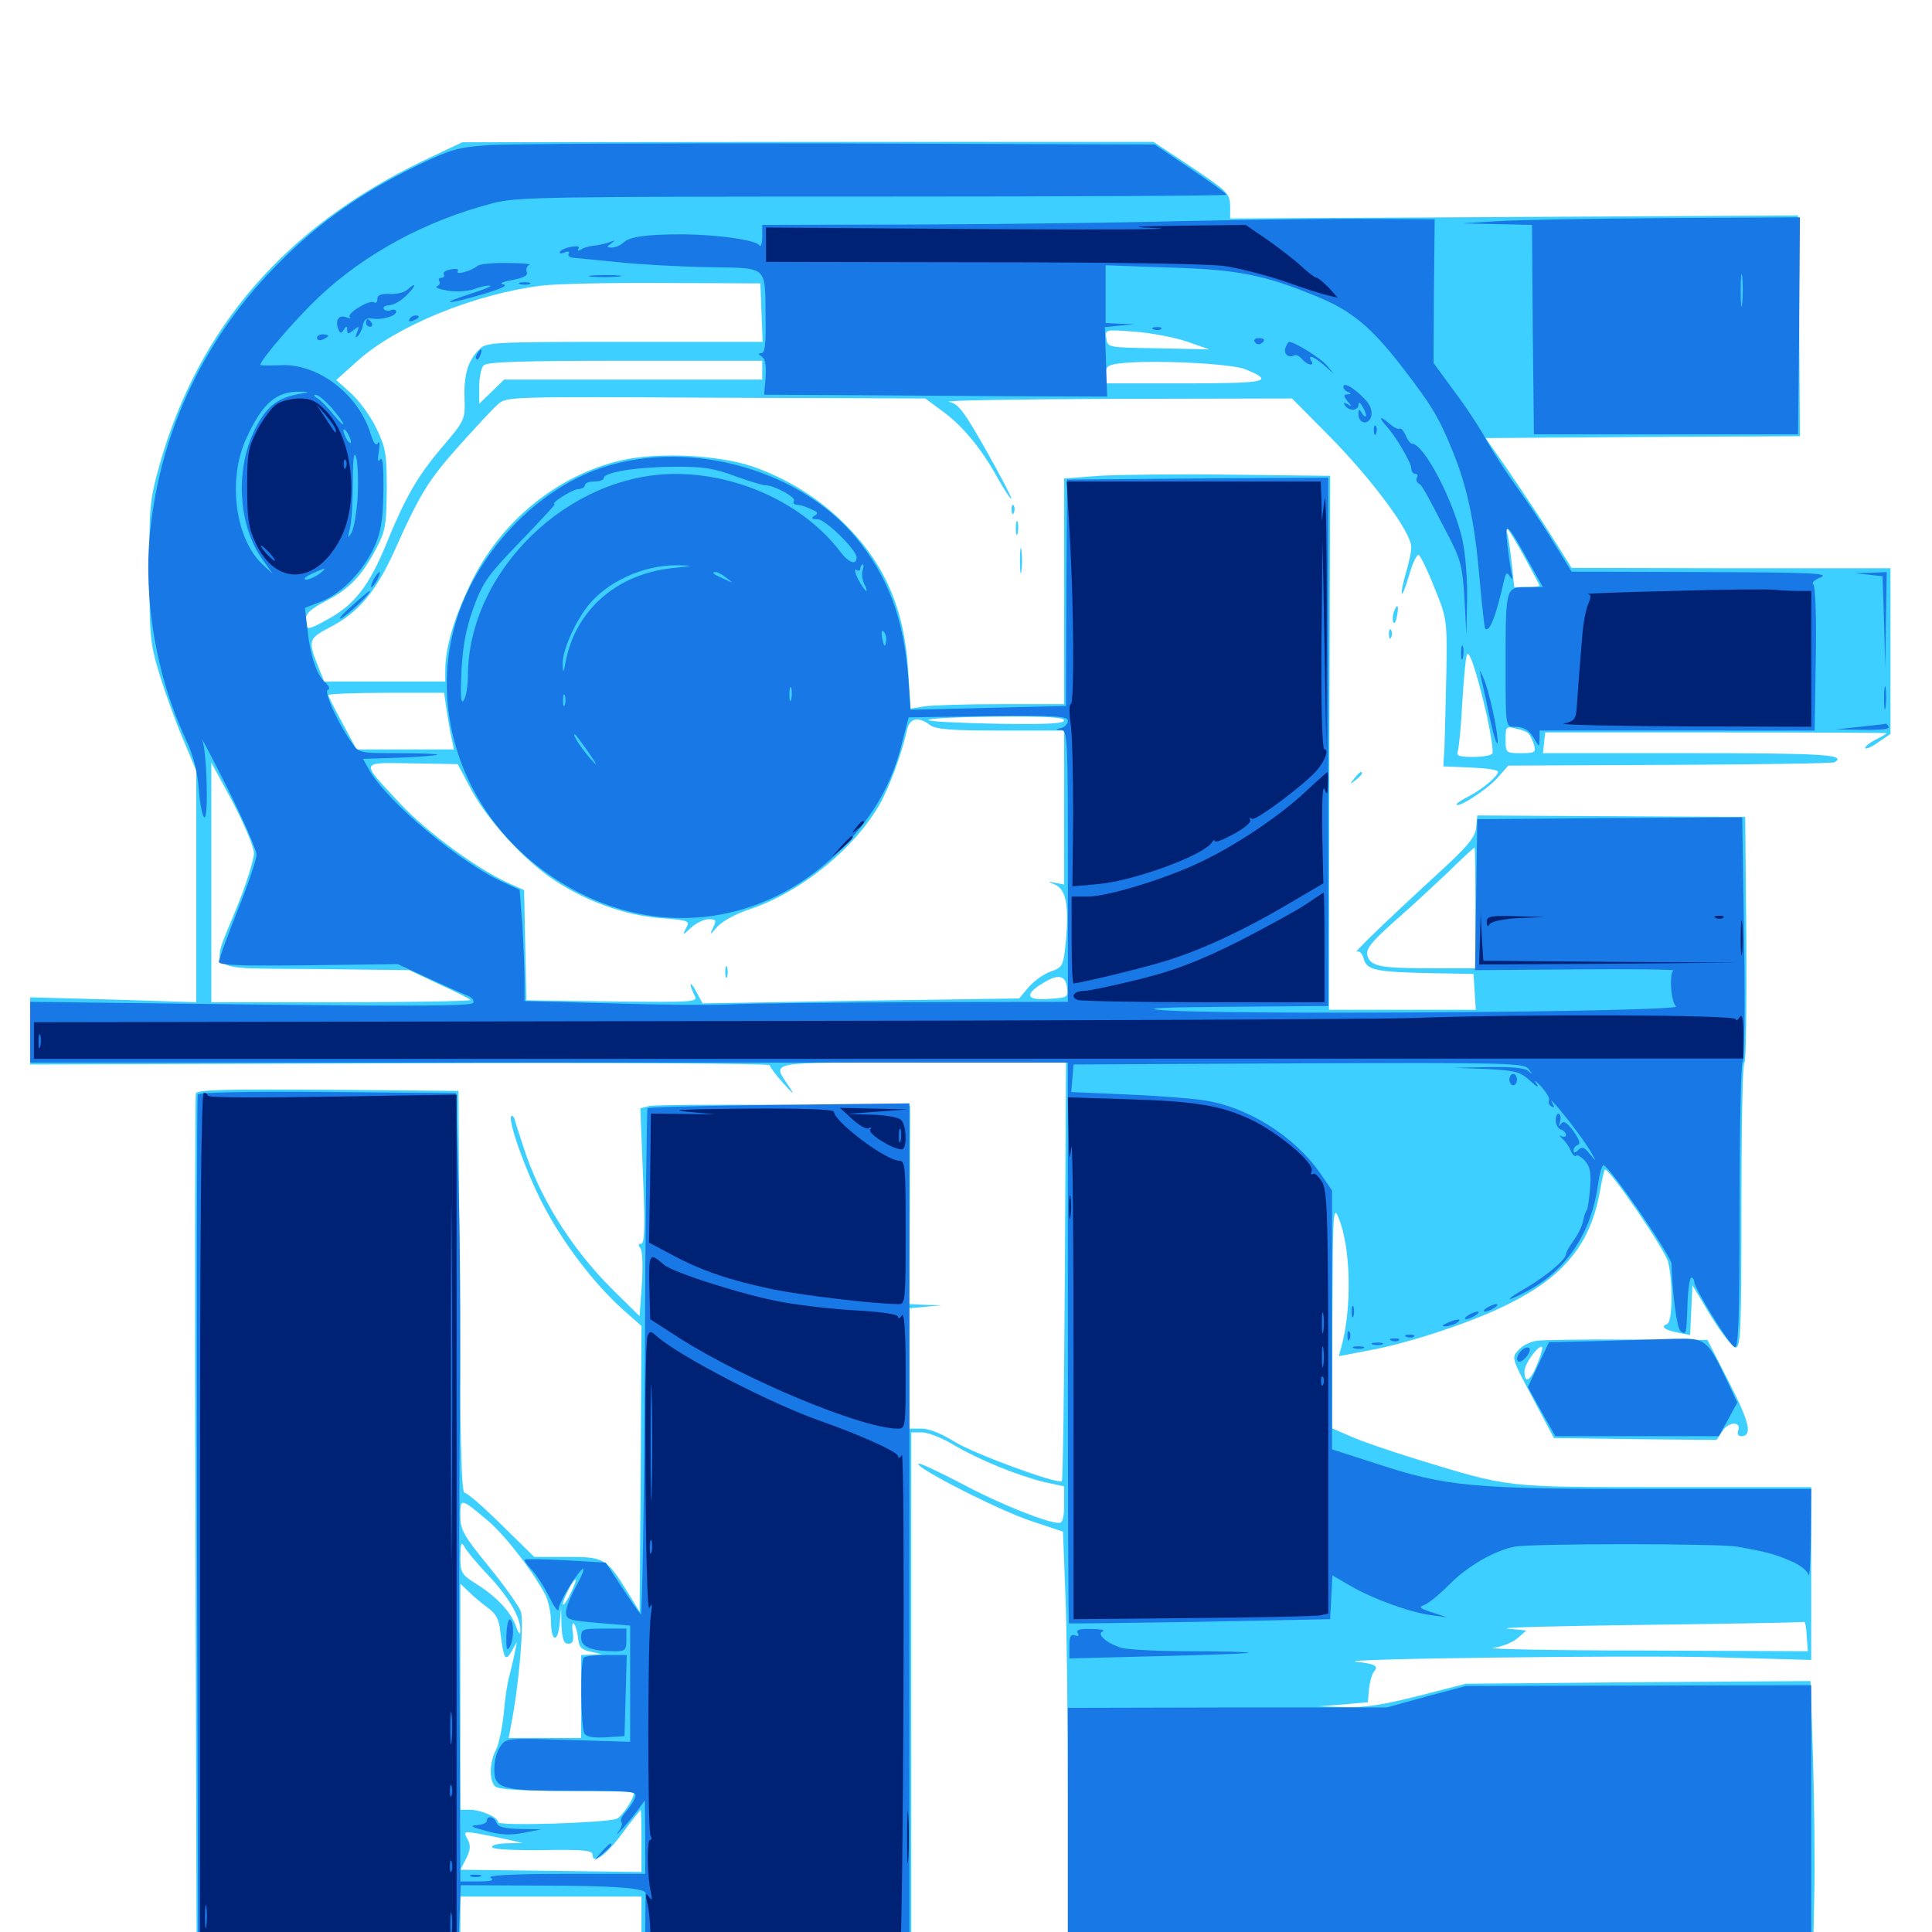<svg xmlns="http://www.w3.org/2000/svg" viewBox="0 -1000 1000 1000">
	<path fill="#3ccfff" d="M219.531 -916.992C148.047 -882.812 102.93 -830.859 82.617 -759.57C77.539 -741.211 77.148 -737.891 77.344 -703.906C77.344 -670.117 77.734 -666.602 82.812 -650.195C85.742 -640.625 91.211 -625.586 94.922 -616.992L101.562 -601.172V-541.211V-481.25L58.594 -482.617L15.625 -483.789V-466.406V-449.023L207.031 -449.609C312.305 -450 398.438 -449.609 398.438 -448.633C398.438 -447.852 401.562 -443.555 405.469 -439.258C410.742 -433.398 411.523 -433.008 408.594 -437.305C399.805 -450.977 394.141 -450 477.148 -450H551.758L551.172 -342.188C550.781 -282.812 550.195 -233.984 549.609 -233.398C547.852 -231.445 504.297 -247.461 494.141 -253.711C487.695 -257.812 480.859 -260.547 477.148 -260.547H470.703V-291.602V-322.852L479.102 -323.633L487.305 -324.414L478.906 -324.609L470.508 -325L470.898 -376.172L471.094 -427.539L406.055 -428.125C370.117 -428.32 338.672 -428.125 336.133 -427.539L331.445 -426.367L332.812 -391.211C333.984 -364.844 333.594 -356.25 331.836 -356.25C330.273 -356.25 330.273 -355.469 331.445 -353.906C332.617 -352.344 332.812 -344.531 332.227 -335.156L331.055 -318.75L316.602 -333.008C295.312 -354.297 278.906 -380.859 270.703 -407.031C268.75 -412.891 266.797 -418.945 266.406 -420.508C266.016 -422.07 265.039 -422.852 264.648 -422.266C262.695 -420.312 272.07 -393.75 280.859 -376.953C291.016 -357.227 306.836 -336.328 321.875 -322.656L332.031 -313.672L331.641 -239.648L331.055 -165.82L324.805 -175.977C313.867 -193.555 312.891 -194.141 293.555 -194.141H276.562L259.57 -210.742C250.391 -219.922 241.797 -227.344 240.43 -227.344C238.867 -227.344 238.086 -256.25 237.891 -331.445L237.305 -435.352L169.727 -435.938C116.406 -436.328 101.758 -435.938 101.367 -433.984C100.977 -432.617 100.781 -332.422 101.172 -211.133L101.758 8.984H169.922H238.281V-4.688V-18.359H285.156H332.031V0.195V18.75L401.953 18.359L471.68 17.773V-120.508V-258.594H477.344C480.273 -258.594 487.891 -255.664 493.945 -251.953C506.836 -244.336 526.953 -236.133 540.82 -232.812L550.781 -230.664V-221.094C550.781 -214.648 550 -211.719 548.242 -211.719C541.992 -211.719 516.602 -221.875 497.461 -232.227C485.742 -238.281 475.977 -242.969 475.391 -242.383C473.438 -240.43 518.359 -217.578 534.375 -212.5L550.195 -207.227L551.367 -176.758C552.148 -159.961 552.734 -110.938 552.734 -67.578V10.938L745.703 10.547L938.477 9.961L939.062 -18.359C939.453 -33.984 939.062 -65.43 938.477 -88.281L937.109 -129.883L847.852 -129.297L758.789 -128.516L734.375 -122.266C716.797 -117.773 706.25 -116.016 696.289 -116.406L682.617 -116.797L695.312 -117.773L708.008 -118.945L708.594 -125.781C708.984 -129.492 710.156 -133.789 711.328 -134.961C713.672 -137.695 711.523 -138.867 702.148 -139.844C687.305 -141.406 844.531 -143.359 888.281 -142.188L937.5 -140.82V-185.547V-230.273H861.914C777.93 -230.273 781.836 -229.883 733.203 -244.727C719.336 -249.023 703.906 -254.297 698.828 -256.641L689.453 -260.742L689.648 -318.75C689.844 -370.898 690.039 -376.172 692.578 -370.312C699.219 -355.078 700 -323.047 694.141 -302.344L692.969 -298.047L708.398 -300.977C729.688 -304.883 762.695 -315.82 781.055 -325.195C809.375 -339.258 823.047 -356.055 827.93 -382.422C829.102 -388.867 830.273 -394.336 830.664 -394.531C832.422 -396.289 862.109 -352.734 863.477 -346.68C866.016 -335.547 865.625 -315.625 862.891 -314.648C859.18 -313.477 861.719 -311.523 868.75 -310.156L874.805 -308.984L875.391 -321.875L875.977 -334.766L885.742 -318.555C891.211 -309.766 896.875 -302.539 898.438 -302.539C900.977 -302.539 901.367 -312.305 901.367 -376.367C901.367 -416.797 901.953 -450 902.93 -450C903.711 -450 904.102 -478.711 903.906 -513.672L903.32 -577.148L833.984 -577.539L764.648 -577.93L764.062 -571.68C763.477 -566.406 759.766 -561.914 742.578 -546.289C716.016 -521.875 699.609 -505.859 702.344 -507.422C703.711 -508.008 705.078 -506.445 705.859 -503.711C707.422 -497.852 712.109 -496.875 741.211 -496.289L762.695 -495.898L763.281 -486.719L763.867 -477.344H725.977H687.891L688.086 -615.625L688.477 -753.711L637.695 -754.297C609.766 -754.688 578.711 -754.297 568.945 -753.711L550.781 -752.344V-693.945V-635.547H518.164C500 -635.547 482.227 -634.961 478.32 -634.375L471.289 -633.203L470.117 -652.344C468.164 -684.961 458.008 -708.398 436.523 -729.492C423.242 -742.578 406.836 -752.539 389.453 -758.594C371.289 -764.648 340.234 -766.016 321.484 -761.719C288.086 -753.906 258.789 -729.883 243.359 -697.461C234.961 -679.883 230.469 -664.648 230.469 -653.125V-647.266H199.023H167.773L165.234 -653.711C159.18 -668.555 159.375 -669.336 170.898 -675.391C185.352 -682.812 194.336 -693.555 203.516 -713.477C217.383 -744.531 221.68 -751.367 237.5 -769.141C246.289 -778.906 255.273 -788.672 257.812 -790.82C262.109 -794.727 264.453 -794.727 370.508 -794.141L478.906 -793.75L487.109 -787.695C497.852 -780.078 507.812 -768.164 516.406 -752.539C520.312 -745.703 523.438 -741.016 523.438 -741.992C523.438 -743.164 517.383 -754.492 510.156 -767.383C498.828 -787.305 496.094 -791.016 491.211 -791.992C487.891 -792.773 526.562 -793.359 576.953 -793.555L668.75 -793.75L689.453 -772.852C710.938 -750.781 730.469 -724.414 730.469 -716.797C730.469 -714.258 729.102 -708.008 727.539 -702.93C725.977 -697.656 725.195 -692.969 725.586 -692.578C725.977 -692.188 727.734 -696.68 729.492 -702.734C731.25 -708.789 733.398 -713.281 734.375 -712.695C735.352 -712.109 739.062 -704.492 742.578 -695.508C749.023 -679.688 749.023 -679.102 748.633 -651.172C748.242 -635.547 747.852 -618.555 747.656 -613.086L747.07 -603.32L761.328 -602.734C768.945 -602.344 775.391 -601.562 775.391 -600.586C775.391 -598.242 767.188 -591.406 760.352 -587.891C756.836 -586.133 753.906 -584.18 753.906 -583.789C753.906 -581.055 769.531 -591.211 774.805 -597.07L780.664 -603.711L864.258 -604.102C910.352 -604.297 948.828 -604.883 949.609 -605.469C955.859 -609.375 944.336 -610.156 874.805 -610.156H798.633L799.219 -615.625L799.805 -620.898H888.086C936.719 -620.898 976.562 -620.703 976.562 -620.508C976.562 -620.312 973.828 -618.555 970.508 -616.992C967.188 -615.234 965.039 -613.281 965.43 -612.695C966.016 -612.109 969.336 -613.672 972.461 -616.016L978.516 -620.117V-663.086V-705.859H896.094L813.477 -706.055L802.148 -724.023C795.898 -733.984 785.742 -749.023 779.883 -757.617L768.945 -773.242L850.391 -773.828L931.641 -774.219L931.25 -831.445L930.664 -888.477L783.789 -887.695L636.719 -886.914V-893.555C636.523 -899.805 635.352 -900.977 616.797 -913.477L597.07 -926.562H418.164L239.258 -926.367ZM394.141 -838.281L394.727 -823.047H323.242C254.102 -823.047 251.758 -822.852 248.047 -819.141C242.188 -813.281 240.039 -806.25 240.43 -793.75C240.82 -782.812 240.625 -782.422 228.516 -768.164C215.82 -753.125 209.766 -742.578 199.414 -717.188C191.016 -697.07 183.789 -687.695 171.484 -680.469C158.984 -673.438 158.203 -673.438 158.203 -679.102C158.203 -682.422 160.742 -684.766 168.945 -689.062C181.055 -695.312 187.305 -701.953 194.922 -716.406C199.609 -725.391 200 -728.516 200.195 -746.875C200.195 -765.43 199.609 -768.359 194.727 -778.516C191.797 -784.57 185.938 -792.578 181.641 -796.484L174.023 -803.32L185.156 -813.281C205.078 -831.25 245.703 -847.852 280.273 -852.148C287.891 -853.125 316.406 -853.711 343.75 -853.516L393.555 -853.32ZM614.258 -823.242L625.977 -819.141L599.609 -819.727C573.438 -820.117 573.242 -820.117 572.656 -824.805C571.875 -829.492 571.875 -829.492 587.305 -828.32C595.703 -827.734 607.812 -825.391 614.258 -823.242ZM394.531 -808.398V-803.516H327.734H260.938L254.492 -797.266L248.047 -791.016V-799.805C248.047 -804.688 249.023 -809.57 250.391 -810.938C252.148 -812.695 271.094 -813.281 323.633 -813.281H394.531ZM644.727 -808.789C659.961 -802.539 656.055 -801.562 613.477 -801.562H572.266V-806.25C572.266 -810.352 573.438 -811.133 579.688 -811.914C595.312 -813.867 637.695 -811.914 644.727 -808.789ZM788.867 -712.109C793.164 -704.102 796.875 -697.266 796.875 -696.875C796.875 -696.484 793.945 -696.094 790.234 -696.094H783.789L782.422 -708.789C781.641 -715.82 780.664 -723.047 779.883 -724.805C777.734 -730.664 780.469 -726.953 788.867 -712.109ZM769.727 -629.102C771.68 -619.531 773.047 -611.133 772.461 -609.961C771.68 -608.984 767.188 -608.203 762.305 -608.203C755.469 -608.203 753.711 -608.789 754.492 -610.938C755.078 -612.5 756.25 -623.828 756.836 -635.938C757.617 -648.047 758.594 -659.375 759.18 -660.938C760.352 -664.453 764.258 -652.539 769.727 -629.102ZM231.055 -633.203C231.836 -628.516 232.812 -621.875 233.594 -618.555L234.961 -612.109H209.766H184.57L177.344 -625.586C173.242 -633.008 169.922 -639.648 169.922 -640.234C169.922 -640.82 183.398 -641.406 200 -641.406H229.883ZM550.781 -627.148C550.781 -625.391 541.406 -625 515.625 -625.391C496.289 -625.781 480.469 -626.562 480.469 -627.344C480.469 -628.125 496.289 -628.906 515.625 -629.102C541.211 -629.297 550.781 -628.711 550.781 -627.148ZM481.25 -624.805C484.375 -622.461 492.188 -621.875 517.969 -621.875H550.781V-582.031V-542.188L546.484 -542.969C541.992 -543.945 541.992 -543.945 546.289 -541.992C551.758 -539.453 553.32 -531.25 551.758 -513.672C550.391 -499.805 550.195 -499.414 543.75 -497.07C540.234 -495.898 535.156 -492.188 532.422 -489.062L527.539 -483.203L445.703 -482.031L363.672 -480.664L360.547 -486.328C358.984 -489.453 357.617 -491.211 357.422 -490.43C357.422 -489.453 358.398 -487.109 359.375 -484.961C361.523 -481.25 360.547 -481.25 316.992 -481.641L272.461 -482.227L271.875 -510.742L271.289 -539.258L263.086 -542.969C247.07 -550.195 220.898 -569.336 207.227 -583.984C186.133 -606.641 185.742 -605.273 213.477 -604.883L236.914 -604.492L243.945 -591.211C252.344 -575.586 271.289 -554.688 286.719 -544.531C303.125 -533.594 323.633 -526.172 341.797 -524.805C356.641 -523.633 357.227 -523.438 355.078 -519.531C353.125 -515.625 353.125 -515.625 357.812 -519.922C360.352 -522.266 364.453 -524.219 366.797 -524.219C370.703 -524.219 370.898 -523.633 369.141 -519.922C367.188 -515.82 367.383 -515.82 371.289 -520.312C373.633 -523.047 381.055 -527.148 387.891 -529.297C414.648 -538.281 441.797 -560.352 455.273 -583.594C460.547 -592.969 466.797 -609.961 469.531 -622.461C470.898 -628.32 475.391 -629.297 481.25 -624.805ZM791.211 -620.312C791.992 -619.531 793.164 -616.992 793.945 -614.648C795.117 -610.547 794.531 -610.156 787.305 -610.156C779.492 -610.156 779.297 -610.352 779.297 -617.188C779.297 -623.828 779.492 -624.219 784.766 -622.852C787.695 -622.266 790.625 -621.094 791.211 -620.312ZM131.445 -558.398C131.445 -555.273 127.539 -542.383 122.461 -530.078C108.594 -495.703 104.297 -499.023 162.695 -498.438L211.914 -497.852L227.148 -490.625C235.547 -486.914 242.969 -483.008 243.555 -482.422C244.336 -481.836 214.258 -481.25 177.148 -481.25H109.375V-543.359V-605.273L120.508 -584.766C126.367 -573.438 131.445 -561.719 131.445 -558.398ZM763.672 -530.078V-498.828H740.82C714.062 -498.828 709.57 -499.805 707.812 -505.273C706.836 -508.594 709.18 -511.914 721.875 -523.242C730.469 -530.664 742.969 -542.383 750 -549.023C757.031 -555.859 762.891 -561.328 763.281 -561.328C763.477 -561.328 763.672 -547.266 763.672 -530.078ZM552.344 -488.672C552.93 -483.789 552.539 -483.594 543.164 -483.008C531.25 -482.031 529.883 -485.156 539.648 -491.016C547.656 -496.094 551.562 -495.312 552.344 -488.672ZM252.539 -212.891C261.523 -205.273 275.977 -186.523 282.227 -174.609C283.789 -171.484 285.156 -165.43 285.156 -161.133C285.156 -150.391 288.672 -149.023 289.648 -159.375L290.43 -167.773L290.625 -158.594C291.016 -151.367 291.797 -149.219 294.141 -149.219C296.484 -149.219 297.07 -150.586 296.484 -155.078C295.898 -158.398 296.289 -160.352 297.07 -159.57C297.852 -158.789 298.828 -155.469 299.219 -152.148C299.609 -147.461 300.977 -146.094 305.664 -145.117L311.523 -143.75L306.25 -143.555L300.781 -143.359V-121.875V-100.391H282.031H263.281L264.453 -106.641C268.555 -127.148 271.484 -160.938 269.531 -166.016C268.359 -168.945 260.938 -179.492 252.93 -189.258C239.844 -205.273 238.281 -208.203 238.281 -215.43C238.281 -224.805 238.281 -224.805 252.539 -212.891ZM253.32 -183.984C263.672 -172.852 269.727 -162.305 269.336 -155.664C269.336 -153.516 268.359 -154.492 267.188 -158.008C264.648 -165.43 257.227 -173.438 246.68 -180.078C238.867 -184.961 238.281 -185.938 238.281 -194.141C238.477 -201.562 238.672 -202.344 240.625 -199.023C241.797 -196.875 247.461 -190.039 253.32 -183.984ZM295.508 -175.586C293.75 -171.875 291.992 -169.141 291.406 -169.531C290.625 -170.508 296.484 -182.422 297.852 -182.422C298.438 -182.422 297.266 -179.297 295.508 -175.586ZM252.539 -167.773C256.836 -164.648 258.398 -161.719 258.984 -155.078C260.742 -141.211 261.523 -139.648 264.844 -145.312L267.578 -150.195L266.406 -144.336C265.82 -141.211 264.453 -135.938 263.672 -132.617C262.695 -129.492 261.328 -120.703 260.742 -113.086C259.961 -105.664 258.203 -97.07 256.641 -94.141C253.32 -87.695 253.125 -78.516 256.25 -75.391C257.812 -73.828 268.945 -73.047 293.359 -73.047C312.5 -73.047 328.125 -72.656 328.125 -72.07C328.125 -68.945 322.07 -59.766 319.141 -58.594C313.281 -56.445 257.812 -54.688 257.812 -56.836C257.812 -59.375 249.023 -63.281 243.164 -63.281H238.281V-121.875V-180.273L242.773 -175.977C245.117 -173.633 249.609 -169.922 252.539 -167.773ZM935.156 -153.125L935.742 -145.312L850.195 -145.703C803.125 -145.703 768.359 -146.484 772.852 -147.07C777.539 -147.656 783.203 -150 785.547 -152.148L790.039 -156.055L780.273 -157.031C775 -157.617 807.031 -158.398 851.562 -158.984C896.094 -159.57 933.008 -160.156 933.789 -160.547C934.375 -160.742 934.961 -157.422 935.156 -153.125ZM332.031 -47.266V-31.055L285.156 -31.641L238.281 -32.227L241.211 -37.891C243.555 -42.578 243.75 -44.727 241.992 -48.047C239.844 -51.953 240.039 -52.148 247.266 -50.977C251.562 -50.195 258.398 -48.828 262.695 -47.852L270.508 -46.094L262.109 -45.898C257.227 -45.703 254.102 -44.922 254.883 -43.75C255.469 -42.773 266.797 -42.188 281.25 -42.383C301.172 -42.773 306.641 -42.188 306.641 -40.234C306.641 -34.57 313.477 -39.453 322.07 -50.977C326.953 -57.617 331.25 -63.086 331.641 -63.086C331.836 -63.281 332.031 -56.055 332.031 -47.266ZM375.391 -496.875C375.391 -494.141 375.781 -493.164 376.367 -494.531C376.758 -495.703 376.758 -498.047 376.367 -499.414C375.781 -500.586 375.391 -499.609 375.391 -496.875ZM523.633 -735.938C523.633 -733.789 524.219 -733.203 524.805 -734.766C525.391 -736.133 525.195 -737.891 524.609 -738.477C524.023 -739.258 523.438 -738.086 523.633 -735.938ZM525.781 -726.367C525.781 -723.242 526.172 -722.07 526.758 -724.023C527.148 -725.781 527.148 -728.516 526.758 -729.883C526.172 -731.055 525.781 -729.688 525.781 -726.367ZM527.93 -709.766C527.93 -703.906 528.32 -701.367 528.711 -704.492C529.102 -707.422 529.102 -712.109 528.711 -715.234C528.32 -718.164 527.93 -715.625 527.93 -709.766ZM721.484 -683.398C720.898 -681.836 720.703 -679.492 721.094 -678.125C721.68 -676.758 722.461 -677.93 723.047 -681.055C724.219 -686.719 723.242 -688.086 721.484 -683.398ZM718.945 -671.484C718.945 -669.336 719.531 -668.75 720.117 -670.312C720.703 -671.68 720.508 -673.438 719.922 -674.023C719.336 -674.805 718.75 -673.633 718.945 -671.484ZM700.977 -597.07C698.438 -593.945 698.633 -593.75 701.758 -596.289C704.883 -598.828 705.859 -600.391 704.297 -600.391C703.906 -600.391 702.344 -598.828 700.977 -597.07ZM795.703 -306.055C792.188 -305.664 787.891 -303.516 785.938 -301.172C782.227 -297.266 782.422 -296.875 793.359 -276.367L804.297 -255.664L846.484 -255.078L888.477 -254.688L891.602 -259.375C894.922 -264.453 901.562 -264.258 899.609 -259.375C899.023 -257.812 899.805 -256.641 901.172 -256.641C907.227 -256.641 905.664 -263.672 894.922 -284.57L883.789 -306.445L842.773 -306.641C820.312 -306.836 799.023 -306.445 795.703 -306.055ZM795.703 -293.945C792.188 -285.156 789.062 -283.398 789.062 -290.234C789.062 -294.141 796.68 -304.492 798.242 -302.734C798.633 -302.344 797.461 -298.438 795.703 -293.945Z"/>
	<path fill="#1878e5" d="M251.953 -924.805C237.305 -923.828 232.812 -922.461 215.82 -914.258C187.305 -900.391 165.43 -885.156 144.531 -864.062C106.445 -826.172 83.203 -777.734 77.734 -725C74.023 -690.43 80.859 -650.195 95.898 -617.969C100.195 -608.984 102.148 -600.977 102.93 -591.211C103.516 -583.398 104.883 -576.953 105.859 -576.953C108.008 -576.953 107.031 -611.328 104.688 -616.992C103.906 -619.141 109.766 -607.812 117.969 -591.602C125.977 -575.586 132.617 -560.352 132.812 -557.812C132.812 -555.273 128.516 -542.383 123.047 -528.906C117.773 -515.43 113.281 -503.516 113.281 -502.148C113.281 -500.391 124.609 -500 159.57 -500.391L205.859 -500.977L220.703 -494.141C228.711 -490.43 237.891 -486.328 240.82 -485.156C244.141 -483.984 245.703 -482.422 244.922 -480.859C243.945 -479.297 215.039 -479.102 129.492 -480.078L15.625 -481.445V-465.82V-450H284.18H552.734V-305.078C552.734 -225.391 552.93 -160.156 553.32 -159.766C553.516 -159.57 583.984 -159.961 621.094 -160.547L688.477 -161.914L689.062 -173.242L689.648 -184.57L698.438 -179.492C709.961 -172.656 729.297 -165.625 740.234 -164.062L749.023 -162.891L741.211 -165.43C734.766 -167.578 733.984 -168.164 737.305 -169.336C739.453 -170.117 745.117 -174.805 750 -179.688C759.18 -189.062 773.047 -197.266 783.789 -199.414C792.383 -201.172 889.648 -201.172 899.414 -199.414C914.648 -196.68 918.945 -195.508 926.953 -191.992C931.445 -190.234 935.547 -186.914 936.133 -184.961C936.719 -183.008 937.109 -192.188 937.305 -205.469L937.5 -229.297H855.078C761.328 -229.297 749.023 -230.469 712.5 -242.383L689.453 -249.805V-316.797V-383.789L683.594 -392.383C669.922 -412.109 645.312 -427.539 621.875 -430.664C614.453 -431.641 596.289 -433.008 581.445 -433.594L554.492 -434.766L555.078 -441.992L555.664 -449.023L672.07 -449.609C781.25 -450 788.672 -449.805 791.211 -446.68C793.359 -443.75 793.359 -443.555 791.016 -445.703C789.258 -447.266 782.422 -447.852 770.703 -447.656L752.93 -447.266L769.531 -446.68C784.375 -445.898 786.719 -445.312 791.992 -440.625C795.703 -437.109 796.875 -436.719 795.117 -439.258C793.75 -441.406 794.727 -440.625 797.656 -437.695C800.391 -434.57 802.344 -431.445 801.758 -430.469C801.172 -429.492 801.758 -428.125 802.93 -427.344C804.492 -426.367 804.688 -426.758 803.711 -428.711C801.367 -432.617 804.688 -429.102 812.891 -418.75C816.602 -413.867 821.289 -407.422 823.242 -404.102C826.562 -398.242 826.562 -398.242 822.852 -402.734C820.117 -406.25 818.75 -406.641 816.797 -404.688C815.234 -403.125 814.453 -403.125 814.453 -404.492C814.453 -405.664 815.43 -407.031 816.797 -407.422C818.164 -408.008 817.383 -410.352 814.453 -414.453C810.938 -419.141 809.375 -420.117 808.008 -418.359C806.836 -416.602 806.641 -416.797 807.422 -419.141C808.008 -421.094 807.812 -422.852 807.031 -423.438C806.25 -424.023 805.273 -422.656 805.273 -420.508C805.078 -418.359 806.25 -416.016 807.812 -415.43C809.375 -414.844 810.547 -413.672 810.547 -412.5C810.547 -411.523 809.375 -411.328 808.203 -411.914C806.836 -412.695 807.031 -412.109 808.789 -410.547C810.352 -409.18 812.305 -406.25 813.086 -404.297C813.867 -402.344 815.039 -401.172 815.82 -401.758C816.406 -402.539 818.555 -401.172 820.508 -399.023C823.047 -396.094 823.633 -392.773 823.047 -385.352C822.656 -379.883 821.875 -374.609 821.289 -373.633C820.508 -372.656 819.727 -369.922 819.336 -367.578C818.75 -365.039 816.602 -360.742 814.453 -357.812C812.305 -354.883 810.547 -351.758 810.547 -350.781C810.547 -348.047 800.391 -339.648 790.625 -333.789C778.125 -326.758 778.516 -325.195 791.016 -332.031C811.133 -342.969 823.828 -362.305 827.148 -387.109C827.93 -392.773 829.297 -397.266 830.078 -396.875C833.594 -395.703 865.234 -349.609 865.234 -345.703C865.43 -331.836 867.969 -312.109 869.922 -310.938C872.852 -308.984 872.852 -308.984 873.438 -324.609C873.633 -332.422 874.609 -338.672 875.391 -338.672C876.172 -338.672 876.953 -337.695 876.953 -336.523C876.953 -333.203 895.117 -303.711 897.852 -302.734C899.805 -301.953 900.391 -316.602 900.391 -375.586C900.391 -416.406 901.172 -450 901.953 -450.391C902.93 -450.586 903.32 -479.297 902.734 -514.062L901.758 -576.953L833.203 -576.562L764.648 -575.977L764.062 -536.914L763.477 -497.852L815.82 -498.242C844.531 -498.438 867.188 -498.242 866.211 -497.656C863.867 -496.68 864.844 -480.859 867.578 -479.102C872.07 -476.172 624.219 -474.414 599.609 -477.344C591.211 -478.125 604.297 -478.711 637.305 -478.906L687.5 -479.297V-616.016V-752.734L619.922 -752.344L552.344 -751.758L551.953 -693.164L551.758 -634.57L511.523 -633.594L471.289 -632.617L470.117 -649.219C467.773 -679.883 459.57 -701.758 442.969 -721.875C412.5 -758.398 353.32 -773.633 308.008 -756.641C275.391 -744.336 245.898 -712.305 235.742 -677.344C222.266 -631.445 239.844 -580.664 279.688 -550.586C330.469 -512.109 394.727 -517.188 437.695 -562.891C452.539 -578.516 461.719 -594.922 466.602 -614.453L470.312 -628.711L511.523 -629.297C546.484 -629.688 552.734 -629.297 552.734 -626.953C552.734 -625.391 551.172 -623.633 549.414 -623.242C546.094 -622.461 546.094 -622.266 549.414 -622.07C552.539 -621.875 552.734 -617.188 552.734 -551.562V-481.445L473.242 -481.25C429.297 -481.055 386.133 -480.664 376.953 -480.078C367.773 -479.688 340.43 -479.883 316.016 -480.664L271.484 -481.836V-492.969C271.484 -499.023 270.898 -512.109 270.312 -521.875L268.945 -539.453L260.938 -543.164C238.477 -553.125 200.781 -584.57 191.016 -601.562L187.891 -607.227L206.641 -607.812C217.188 -608.203 225.977 -608.984 226.367 -609.375C226.758 -609.766 217.969 -610.156 206.445 -610.156C186.133 -610.156 185.742 -610.156 182.031 -615.625C174.805 -625.781 167.383 -642.188 169.727 -642.969C171.094 -643.359 170.312 -644.922 168.164 -646.875C163.867 -650.586 160.352 -661.133 158.984 -675.586L157.812 -685.352L166.797 -688.867C177.148 -693.164 188.281 -704.688 193.945 -717.383C197.07 -724.414 198.242 -730.664 198.438 -745.703C198.633 -758.203 198.047 -763.867 196.875 -762.305C195.508 -760.352 195.312 -761.719 196.094 -766.406C196.68 -770.312 196.484 -772.07 195.703 -770.703C194.531 -768.945 193.359 -770.508 191.797 -775.586C185.352 -796.289 164.062 -812.305 144.531 -810.938C139.258 -810.742 134.766 -810.742 134.766 -811.133C134.766 -813.672 152.734 -834.57 164.844 -846.094C188.867 -868.75 220.508 -885.938 255.469 -894.922C267.383 -898.047 284.375 -898.242 451.562 -898.242C552.344 -898.242 634.766 -898.633 634.766 -899.219C634.766 -899.805 626.367 -905.859 616.211 -912.695L597.656 -925.195L433.203 -925.781C342.578 -925.977 261.133 -925.586 251.953 -924.805ZM153.906 -795.898C142.969 -793.75 137.5 -789.062 131.641 -777.148C121.484 -756.055 123.438 -727.148 136.328 -709.766L141.211 -702.93L136.328 -707.422C121.68 -720.703 117.578 -751.758 127.539 -773.242C135.938 -791.406 142.969 -797.461 155.273 -797.266C160.742 -797.266 160.547 -797.07 153.906 -795.898ZM171.68 -788.867C175 -784.961 177.734 -781.25 177.734 -780.469C177.734 -779.688 175.391 -782.031 172.656 -785.352C169.922 -788.867 166.211 -792.578 164.453 -793.75C162.695 -794.727 162.109 -795.703 163.281 -795.703C164.648 -795.703 168.359 -792.578 171.68 -788.867ZM181.641 -771.289C181.641 -770.312 180.664 -770.703 179.688 -772.266C178.711 -773.828 177.734 -776.172 177.734 -777.148C177.734 -778.32 178.711 -777.734 179.688 -776.172C180.664 -774.609 181.641 -772.461 181.641 -771.289ZM185.156 -743.945C184.766 -735.352 183.203 -726.562 182.031 -724.414C179.883 -721.094 179.883 -721.289 181.055 -726.367C182.031 -729.688 182.617 -740.234 182.617 -750.195C182.617 -761.914 183.203 -766.602 184.18 -763.867C185.156 -761.523 185.547 -752.539 185.156 -743.945ZM380.078 -753.711C387.5 -750.977 394.727 -748.828 396.094 -748.828C400.781 -748.828 412.109 -742.578 410.938 -740.82C410.352 -739.844 410.938 -738.867 411.914 -738.867C414.844 -738.477 416.406 -738.086 420.508 -736.133C423.438 -734.961 423.633 -734.18 421.484 -733.008C419.727 -731.836 420.117 -731.25 423.242 -731.25C427.148 -731.25 443.359 -715.43 443.359 -711.523C443.359 -707.227 439.258 -708.594 434.766 -714.648C416.211 -738.867 382.812 -754.688 349.609 -754.688C294.141 -754.688 242.383 -704.492 242.188 -650.195C242.188 -644.922 241.211 -639.062 240.039 -637.5C238.477 -635.352 238.281 -639.648 238.867 -653.125C239.648 -666.797 241.406 -675.391 245.312 -686.133C250 -698.828 252.93 -702.734 269.336 -719.727C279.688 -730.469 287.695 -739.062 287.109 -739.062C284.375 -739.258 296.484 -746.875 299.414 -746.875C301.172 -746.875 302.734 -747.852 302.734 -748.828C302.734 -750 304.883 -750.781 307.617 -750.781C310.352 -750.781 312.5 -751.562 312.5 -752.539C312.5 -755.469 328.516 -758.203 347.852 -758.398C363.281 -758.594 368.945 -757.812 380.078 -753.711ZM177.93 -715.039C179.297 -716.406 179.883 -717.969 179.297 -718.555C178.711 -719.141 177.539 -718.164 176.953 -716.211C175.781 -713.477 175.977 -713.281 177.93 -715.039ZM347.266 -705.859C318.945 -702.539 298.242 -684.18 292.969 -658.398C291.602 -651.367 291.406 -651.172 291.211 -656.055C291.016 -662.891 296.875 -676.562 303.906 -685.938C313.867 -698.828 333.008 -707.617 350.586 -707.422C359.766 -707.227 359.57 -707.227 347.266 -705.859ZM446.484 -704.688C445.898 -703.125 446.289 -700 447.266 -697.852C448.438 -695.898 448.828 -694.141 448.438 -694.141C447.852 -694.141 445.898 -696.875 444.141 -700.195C442.578 -703.516 441.992 -705.664 443.164 -705.078C444.336 -704.297 445.312 -704.688 445.312 -705.664C445.312 -706.836 445.898 -707.812 446.484 -707.812C447.07 -707.812 447.07 -706.445 446.484 -704.688ZM165.234 -702.93C163.086 -701.367 159.961 -700 158.398 -700C156.641 -700.195 158.008 -701.367 161.133 -702.93C168.75 -706.445 169.727 -706.445 165.234 -702.93ZM366.602 -704.688C367.383 -705.273 366.211 -705.859 364.062 -705.664C361.914 -705.664 361.328 -705.078 362.891 -704.492C364.258 -703.906 366.016 -704.102 366.602 -704.688ZM376.172 -700.781C379.688 -698.047 379.688 -698.047 375 -700.195C368.945 -702.93 367.969 -703.906 370.312 -703.906C371.484 -703.906 374.023 -702.539 376.172 -700.781ZM458.594 -667.578C458.008 -664.844 457.617 -665.234 456.641 -669.336C456.055 -673.047 456.25 -674.219 457.422 -673.047C458.594 -671.875 458.984 -669.531 458.594 -667.578ZM409.57 -638.086C408.984 -636.133 408.594 -637.305 408.594 -640.43C408.594 -643.75 408.984 -645.117 409.57 -643.945C409.961 -642.578 409.961 -639.844 409.57 -638.086ZM292.383 -635.156C291.797 -633.789 291.406 -634.766 291.406 -637.5C291.406 -640.234 291.797 -641.211 292.383 -640.039C292.773 -638.672 292.773 -636.328 292.383 -635.156ZM304.492 -610.742C309.375 -603.711 309.57 -602.734 305.664 -607.227C300.586 -613.086 296.094 -619.922 297.461 -619.922C297.852 -619.922 300.977 -615.82 304.492 -610.742ZM550.391 -477.93C552.148 -478.516 550.195 -478.906 545.898 -478.711C541.602 -478.711 540.039 -478.32 542.578 -477.93C544.922 -477.539 548.438 -477.539 550.391 -477.93ZM610.352 -885.547C581.445 -884.766 520.898 -883.984 476.172 -883.789L394.531 -883.594V-877.344C394.531 -873.828 393.75 -871.875 392.969 -873.047C391.211 -875.781 371.875 -878.516 353.516 -878.711C334.961 -878.711 325.781 -877.539 322.656 -874.414C321.289 -873.047 318.555 -871.875 316.797 -871.875C313.867 -871.875 313.867 -872.266 316.406 -874.023C318.75 -875.781 318.555 -875.781 315.43 -874.609C313.281 -873.828 309.766 -873.047 307.422 -872.852C305.273 -872.656 302.344 -871.875 300.781 -870.898C299.219 -869.922 298.633 -870.117 299.414 -871.289C300.195 -872.461 298.828 -872.852 295.898 -872.266C293.164 -871.875 290.43 -870.703 289.844 -869.727C289.258 -868.75 290.43 -868.555 292.188 -869.336C294.141 -870.117 295.117 -869.727 294.336 -868.75C293.75 -867.773 294.727 -866.797 296.484 -866.602C298.242 -866.406 308.984 -865.43 320.312 -864.258C331.641 -863.086 352.734 -861.914 367.188 -861.719C398.047 -861.133 395.898 -862.891 396.289 -835.352C396.484 -822.07 395.898 -817.188 394.141 -817.188C392.188 -817.188 392.383 -816.602 394.336 -815.43C396.094 -814.258 396.68 -810.938 396.289 -804.688L395.508 -795.703L434.57 -795.508C456.055 -795.312 496.094 -795.117 523.438 -794.922L573.047 -794.727L572.461 -812.695L571.875 -830.664L579.492 -831.445L586.914 -832.227L579.688 -832.422L572.266 -832.812V-847.656V-862.695L605.078 -861.523C640.234 -860.547 654.297 -857.812 681.25 -846.68C699.219 -839.453 709.57 -830.859 725.195 -810.742C740.625 -790.82 744.727 -784.18 751.758 -766.797C759.375 -748.242 763.281 -730.078 765.82 -700.586C766.992 -686.914 768.359 -675.195 768.75 -674.609C770.898 -672.461 774.219 -680.664 778.32 -698.828C779.297 -703.516 779.883 -704.102 781.445 -701.758C783.008 -699.609 783.203 -699.805 782.422 -702.93C782.031 -705.078 780.859 -711.719 780.273 -717.578C778.711 -730.469 779.883 -729.688 790.625 -710.352L798.633 -696.094H790.234C779.297 -696.094 779.297 -696.094 779.297 -655.664C779.297 -624.023 779.297 -623.828 783.789 -623.828C789.062 -623.828 791.602 -622.07 794.531 -616.992C796.68 -613.281 796.68 -613.281 796.875 -617.578V-621.875H868.164H939.258L939.844 -659.18C940.234 -681.641 939.648 -696.875 938.477 -697.656C937.5 -698.242 939.258 -700 942.383 -701.172C947.266 -703.32 936.914 -703.711 880.859 -703.906L813.477 -704.102L803.711 -719.922C798.438 -728.711 789.648 -741.602 784.57 -748.633C779.492 -755.664 772.656 -766.211 769.336 -772.266C766.211 -778.125 758.789 -789.453 752.734 -797.461L741.992 -812.109L742.188 -849.219L742.578 -886.523L702.734 -886.719C681.055 -886.719 639.453 -886.133 610.352 -885.547ZM775.391 -885.547L756.836 -884.375L774.805 -883.984L792.969 -883.594L793.359 -829.492L793.945 -775.195H862.305H930.664L931.25 -831.445L931.641 -887.5L862.891 -887.109C825 -886.914 785.547 -886.133 775.391 -885.547ZM881.25 -880.273C893.359 -880.469 883.984 -880.859 860.352 -880.859C836.719 -880.859 826.758 -880.469 838.281 -880.273C849.805 -879.883 869.141 -879.883 881.25 -880.273ZM901.758 -843.164C901.367 -839.062 900.977 -841.992 900.977 -849.414C900.977 -857.031 901.367 -860.156 901.758 -856.836C902.148 -853.32 902.148 -847.07 901.758 -843.164ZM823.633 -831.641C824.414 -832.227 823.242 -832.812 821.094 -832.617C818.945 -832.617 818.359 -832.031 819.922 -831.445C821.289 -830.859 823.047 -831.055 823.633 -831.641ZM247.07 -862.305C244.141 -859.766 235.547 -857.422 236.914 -859.57C237.695 -860.742 236.133 -861.133 233.398 -860.547C230.664 -860.156 229.102 -858.984 229.688 -858.008C230.273 -857.031 229.688 -856.25 228.516 -856.25C227.344 -856.25 226.758 -855.469 227.344 -854.492C228.125 -853.516 227.344 -852.344 226.172 -851.758C224.805 -851.367 227.148 -850.391 231.445 -849.609C235.938 -848.828 241.797 -849.219 244.922 -850.195C247.852 -851.367 251.758 -852.344 253.516 -852.148C255.273 -852.148 251.172 -850.391 244.531 -848.242C226.758 -842.578 230.273 -841.992 249.023 -847.461C258.398 -850.195 263.086 -852.148 260.742 -852.734C258.203 -853.32 259.766 -854.102 265.234 -855.078C271.094 -856.25 273.438 -857.422 272.656 -859.18C272.07 -860.742 272.656 -862.305 274.023 -862.891C275.391 -863.281 270.117 -863.867 262.695 -863.867C255.078 -864.062 248.047 -863.281 247.07 -862.305ZM306.055 -856.836C302.734 -857.227 306.055 -857.617 313.477 -857.617C321.094 -857.617 323.828 -857.227 319.727 -856.836C315.82 -856.445 309.57 -856.445 306.055 -856.836ZM269.141 -852.93C267.773 -853.516 268.75 -853.906 271.484 -853.906C274.219 -853.906 275.195 -853.516 274.023 -852.93C272.656 -852.539 270.312 -852.539 269.141 -852.93ZM210.547 -849.805C209.18 -848.633 205.078 -847.656 201.758 -847.852C197.266 -848.047 195.312 -847.266 195.312 -845.312C195.312 -843.555 194.531 -842.773 193.555 -843.555C191.016 -844.922 179.297 -837.695 181.055 -835.938C181.836 -835.156 181.055 -835.156 179.297 -835.742C175.391 -837.305 173.438 -834.375 175 -829.883C175.977 -827.344 176.562 -827.148 177.93 -829.297C179.297 -831.445 179.688 -831.445 179.688 -829.102C179.688 -826.953 180.273 -826.953 183.008 -829.102C185.938 -831.445 186.133 -831.445 184.766 -827.93C183.789 -825.391 183.984 -824.805 185.156 -825.977C186.328 -827.148 187.5 -829.688 187.891 -831.836C188.281 -834.375 189.844 -835.547 192.188 -835.156C197.266 -834.18 205.078 -836.328 205.078 -838.672C205.078 -839.648 203.906 -840.039 202.344 -839.453C200.781 -838.867 199.219 -839.258 198.633 -840.039C198.047 -841.016 199.414 -841.992 201.562 -841.992C203.906 -842.188 208.008 -844.531 210.742 -847.461C215.625 -852.344 215.625 -854.492 210.547 -849.805ZM211.914 -834.766C211.328 -833.594 212.109 -833.398 213.672 -833.984C217.188 -835.352 217.773 -836.719 215.039 -836.719C213.867 -836.719 212.5 -835.938 211.914 -834.766ZM189.453 -832.812C189.453 -831.836 190.43 -830.859 191.602 -830.859C192.578 -830.859 192.969 -831.836 192.383 -832.812C191.797 -833.984 190.82 -834.766 190.234 -834.766C189.844 -834.766 189.453 -833.984 189.453 -832.812ZM597.266 -829.492C595.703 -830.078 596.289 -830.664 598.438 -830.664C600.586 -830.859 601.758 -830.273 600.977 -829.688C600.391 -829.102 598.633 -828.906 597.266 -829.492ZM164.062 -825C164.062 -824.023 165.43 -823.633 166.992 -824.219C168.555 -825 169.922 -825.781 169.922 -826.172C169.922 -826.562 168.555 -826.953 166.992 -826.953C165.43 -826.953 164.062 -826.172 164.062 -825ZM649.414 -823.047C650.195 -821.875 651.562 -821.484 652.539 -822.07C655.273 -823.828 654.688 -825 651.172 -825C649.609 -825 648.828 -824.023 649.414 -823.047ZM665.43 -820.117C664.062 -816.992 666.992 -814.453 669.727 -816.016C670.703 -816.602 672.461 -815.82 673.828 -814.258C676.562 -810.938 680.664 -810.156 678.711 -813.281C676.562 -816.797 680.273 -815.43 685.352 -810.938L690.43 -806.445L686.523 -811.133C683.203 -814.844 670.117 -823.047 667.188 -823.047C666.797 -823.047 666.016 -821.68 665.43 -820.117ZM247.07 -816.992C246.289 -815.82 246.094 -814.648 246.68 -814.062C247.07 -813.477 248.047 -814.453 248.633 -816.211C250 -819.531 248.828 -820.117 247.07 -816.992ZM695.312 -799.805C695.312 -798.828 696.484 -797.461 697.852 -797.07C699.609 -796.289 699.414 -795.898 697.461 -795.898C695.312 -795.703 695.312 -795.117 697.461 -792.383C699.805 -789.648 699.805 -789.258 697.461 -790.82C695.508 -791.797 695.117 -791.602 696.094 -790.234C698.047 -787.109 703.125 -787.305 703.125 -790.43C703.125 -791.992 703.906 -791.797 705.078 -789.844C706.055 -788.281 707.031 -786.133 707.031 -784.961C707.031 -783.984 706.055 -784.375 705.078 -785.938C703.516 -788.477 703.125 -788.477 703.125 -785.742C703.125 -780.664 708.398 -779.688 709.766 -784.57C710.352 -787.305 709.375 -790.43 706.445 -793.359C701.172 -799.023 695.312 -802.539 695.312 -799.805ZM714.844 -783.398C714.844 -782.812 716.016 -781.055 717.383 -779.688C722.07 -774.805 730.469 -760.547 730.469 -757.617C730.469 -756.055 731.445 -754.688 732.617 -754.688C733.594 -754.688 734.18 -753.906 733.398 -752.93C732.812 -751.953 733.203 -750.586 734.18 -749.805C736.133 -748.828 737.109 -746.875 749.805 -722.461C756.055 -710.352 757.031 -706.641 758.008 -690.234L758.984 -671.68L759.375 -690.234C759.57 -700.977 758.398 -714.062 756.836 -721.094C751.953 -741.797 736.914 -770.312 730.859 -770.312C730.078 -770.312 728.516 -772.266 727.539 -774.805C726.367 -777.148 725 -778.711 724.414 -778.125C723.633 -777.539 721.289 -778.906 718.945 -780.859C716.602 -783.008 714.844 -783.984 714.844 -783.398ZM711.133 -776.953C711.133 -774.805 711.719 -774.219 712.305 -775.781C712.891 -777.148 712.695 -778.906 712.109 -779.492C711.523 -780.273 710.938 -779.102 711.133 -776.953ZM193.359 -700C192.188 -697.852 191.797 -696.094 192.188 -696.094C192.773 -696.094 194.141 -697.852 195.312 -700C196.484 -702.148 196.875 -703.906 196.484 -703.906C195.898 -703.906 194.531 -702.148 193.359 -700ZM967.188 -702.539L974.414 -701.758L975.195 -677.93L975.781 -654.102L976.172 -679.102L976.562 -703.906L968.359 -703.516L959.961 -703.32ZM181.641 -685.938C176.758 -681.641 174.609 -678.906 176.758 -680.078C180.469 -682.031 193.164 -694.141 191.211 -694.141C190.82 -693.945 186.523 -690.43 181.641 -685.938ZM756.25 -661.914C756.25 -658.789 756.641 -657.617 757.227 -659.57C757.617 -661.328 757.617 -664.062 757.227 -665.43C756.641 -666.602 756.25 -665.234 756.25 -661.914ZM766.797 -648.242C767.578 -645.117 769.727 -635.352 771.484 -626.758C773.438 -618.164 775 -613.281 775.195 -616.016C775.195 -622.07 770.703 -642.773 767.773 -649.219C765.625 -653.906 765.625 -653.906 766.797 -648.242ZM975.195 -638.477C975.195 -633.203 975.586 -631.055 975.977 -634.18C976.367 -637.109 976.367 -641.406 975.977 -643.945C975.586 -646.289 975.195 -643.945 975.195 -638.477ZM962.891 -623.828L950.195 -622.461L964.453 -622.266C973.633 -622.07 978.32 -622.656 977.539 -623.828C976.953 -625 976.172 -625.586 975.977 -625.391C975.781 -625.195 969.922 -624.609 962.891 -623.828ZM781.25 -441.211C781.25 -439.648 782.227 -438.281 783.203 -438.281C784.375 -438.281 785.156 -439.648 785.156 -441.211C785.156 -442.773 784.375 -444.141 783.203 -444.141C782.227 -444.141 781.25 -442.773 781.25 -441.211ZM102.344 -433.398C101.953 -432.422 101.758 -332.617 101.953 -211.719L102.539 8.008L169.922 7.617L237.305 7.422L237.891 -8.398L238.477 -24.219L278.906 -24.023C318.555 -24.023 334.766 -22.656 334.18 -19.922C334.18 -18.945 333.984 -9.961 333.984 0.195V18.75H402.344H470.703V-205.078V-428.906L403.32 -428.125C366.211 -427.734 335.547 -426.953 335.156 -426.367C334.766 -425.977 333.984 -366.406 333.789 -294.141C333.398 -222.07 332.422 -163.672 331.641 -164.453C330.664 -165.43 326.172 -171.875 321.68 -178.711L313.477 -191.211L292.969 -192.383C281.641 -192.969 272.07 -193.164 271.68 -192.773C271.094 -192.383 272.852 -190.039 275.195 -187.5C277.734 -184.766 281.836 -178.516 284.375 -173.242C286.914 -168.164 289.062 -165.234 289.062 -166.992C289.062 -170.508 300.586 -189.062 301.953 -187.891C302.344 -187.305 300.586 -183.008 297.852 -178.32C295.312 -173.633 292.969 -167.773 292.969 -165.625C292.969 -161.719 294.336 -161.328 309.57 -159.961L326.172 -158.594V-128.516V-98.438L294.141 -99.414C262.5 -100.391 261.914 -100.391 258.984 -96.094C257.227 -93.75 255.859 -88.281 255.859 -84.375C255.859 -74.023 259.375 -73.047 297.852 -73.047C327.539 -73.047 329.883 -72.852 328.711 -69.727C328.125 -67.773 325.977 -64.453 323.828 -62.109C321.875 -59.961 320.898 -57.617 321.68 -56.836C322.266 -56.055 321.68 -53.906 320.117 -51.953C318.555 -50 319.141 -50.195 321.289 -52.539C323.438 -54.688 327.148 -59.18 329.492 -62.305L333.789 -68.164L333.984 -49.219V-30.078H292.578C265.039 -30.078 251.953 -29.297 253.906 -28.125C256.055 -26.758 254.297 -26.172 247.656 -26.172H238.281L237.891 -117.578C237.5 -167.773 237.695 -238.867 238.086 -275.781C238.477 -312.5 238.086 -363.281 237.305 -388.477L235.938 -434.18L169.531 -434.766C126.367 -435.156 102.734 -434.57 102.344 -433.398ZM699.609 -321.094C699.609 -318.359 700 -317.383 700.586 -318.75C700.977 -319.922 700.977 -322.266 700.586 -323.633C700 -324.805 699.609 -323.828 699.609 -321.094ZM769.531 -323.047C767.969 -322.07 767.578 -321.094 768.555 -321.094C769.727 -321.094 771.875 -322.07 773.438 -323.047C775 -324.023 775.586 -325 774.414 -325C773.438 -325 771.094 -324.023 769.531 -323.047ZM759.766 -319.141C758.203 -318.164 757.812 -317.188 758.789 -317.188C759.961 -317.188 762.109 -318.164 763.672 -319.141C765.234 -320.117 765.82 -321.094 764.648 -321.094C763.672 -321.094 761.328 -320.117 759.766 -319.141ZM749.023 -315.234C746.484 -314.062 746.094 -313.477 748.047 -313.477C749.609 -313.477 752.344 -314.258 753.906 -315.234C757.422 -317.578 754.297 -317.578 749.023 -315.234ZM697.461 -308.203C697.461 -306.055 698.047 -305.469 698.633 -307.031C699.219 -308.398 699.023 -310.156 698.438 -310.742C697.852 -311.523 697.266 -310.352 697.461 -308.203ZM728.125 -308.008C726.562 -308.594 727.148 -309.18 729.297 -309.18C731.445 -309.375 732.617 -308.789 731.836 -308.203C731.25 -307.617 729.492 -307.422 728.125 -308.008ZM720.312 -306.055C718.75 -306.641 719.336 -307.227 721.484 -307.227C723.633 -307.422 724.805 -306.836 724.023 -306.25C723.438 -305.664 721.68 -305.469 720.312 -306.055ZM827.148 -305.859L801.758 -305.273L796.289 -293.75L790.82 -282.031L797.852 -269.336L805.078 -256.641H847.461H889.648L894.531 -265.43L899.219 -274.023L893.555 -286.133C883.594 -306.836 882.812 -307.422 866.602 -307.031C858.789 -306.836 841.211 -306.25 827.148 -305.859ZM710.547 -304.102C709.18 -304.688 710.156 -305.078 712.891 -305.078C715.625 -305.078 716.602 -304.688 715.43 -304.102C714.062 -303.711 711.719 -303.711 710.547 -304.102ZM700.781 -302.148C699.414 -302.734 700.391 -303.125 703.125 -303.125C705.859 -303.125 706.836 -302.734 705.664 -302.148C704.297 -301.758 701.953 -301.758 700.781 -302.148ZM787.109 -300.586C783.398 -296.094 785.742 -292.969 789.648 -297.266C791.602 -299.414 792.383 -301.758 791.406 -302.344C790.43 -302.93 788.477 -302.148 787.109 -300.586ZM262.109 -153.516C261.914 -146.875 262.305 -145.117 263.672 -147.266C266.016 -150.781 266.211 -160.352 264.062 -161.719C263.086 -162.305 262.305 -158.594 262.109 -153.516ZM300.781 -152.344C300.781 -147.461 306.25 -145.312 318.555 -145.312C323.633 -145.312 324.219 -146.094 324.219 -151.172V-157.031H312.5C301.562 -157.031 300.781 -156.836 300.781 -152.344ZM557.812 -154.688C558.789 -153.32 558.203 -152.93 556.445 -153.516C554.297 -154.297 553.516 -153.125 553.516 -148.242V-141.602L599.609 -142.773C624.805 -143.359 645.898 -144.141 646.289 -144.531C646.68 -144.922 633.594 -145.312 616.992 -145.312C600.391 -145.312 583.984 -146.094 580.469 -147.07C572.852 -149.414 567.188 -154.297 570.898 -155.664C572.07 -156.25 569.531 -156.836 564.844 -156.836C558.789 -157.031 556.836 -156.445 557.812 -154.688ZM302.148 -141.992C300.195 -140.234 300.586 -105.664 302.539 -102.734C303.516 -100.977 307.422 -100.391 313.672 -100.781L323.242 -101.367L323.828 -122.461L324.414 -143.359H313.867C308.008 -143.359 302.734 -142.773 302.148 -141.992ZM738.281 -121.875L717.773 -116.211H635.352L552.734 -116.016V-52.539V10.938H745.117H937.5V-58.398V-127.734L848.242 -127.539L758.789 -127.344ZM251.953 -57.422C251.953 -56.445 249.609 -55.469 246.68 -55.273C242.773 -55.078 244.141 -54.297 251.562 -52.344C258.984 -50.195 264.258 -50 271.094 -51.367L280.273 -53.125L269.336 -53.32C261.328 -53.516 257.812 -54.297 257.031 -56.445C255.859 -59.766 251.953 -60.547 251.953 -57.422ZM311.328 -41.406L307.617 -36.914L312.109 -40.625C316.211 -44.141 317.383 -45.703 315.82 -45.703C315.43 -45.703 313.477 -43.75 311.328 -41.406ZM243.75 -28.711C242.383 -29.297 243.359 -29.688 246.094 -29.688C248.828 -29.688 249.805 -29.297 248.633 -28.711C247.266 -28.32 244.922 -28.32 243.75 -28.711Z"/>
	<path fill="#002274" d="M599.609 -881.836C609.766 -881.25 568.359 -881.055 507.422 -881.445L396.484 -882.227V-873.242V-864.453L508.398 -864.258C573.242 -864.258 625.781 -863.477 633.789 -862.305C641.406 -861.133 655.469 -857.617 665.039 -854.297C674.805 -850.781 684.766 -847.656 687.5 -847.07L692.383 -845.898L687.695 -851.172C684.961 -853.906 682.227 -856.25 681.445 -856.25C680.664 -856.25 676.953 -858.984 673.438 -862.305C669.922 -865.625 661.914 -871.68 655.859 -875.977L644.727 -883.594L612.891 -883.203C585.156 -882.812 583.398 -882.617 599.609 -881.836ZM639.258 -880.273C640.43 -880.859 639.453 -881.25 636.719 -881.25C633.984 -881.25 633.008 -880.859 634.375 -880.273C635.547 -879.883 637.891 -879.883 639.258 -880.273ZM142.969 -790.625C140.625 -789.062 136.133 -783.008 133.203 -777.539C128.516 -768.359 127.93 -765.43 127.93 -747.852C127.93 -731.836 128.711 -726.562 132.227 -719.141C142.773 -696.289 163.867 -697.266 176.367 -721.484C185.938 -740.625 182.617 -772.656 169.141 -786.914C163.867 -792.383 161.133 -793.75 155.078 -793.75C150.781 -793.75 145.312 -792.383 142.969 -790.625ZM173.828 -777.344C173.828 -775.195 173.828 -775.195 168.164 -783.984L163.672 -790.82L168.75 -784.961C171.484 -781.836 173.828 -778.32 173.828 -777.344ZM179.102 -758.203C178.516 -756.641 177.93 -757.227 177.93 -759.375C177.734 -761.523 178.32 -762.695 178.906 -761.914C179.492 -761.328 179.688 -759.57 179.102 -758.203ZM139.648 -713.672C141.602 -711.523 142.773 -709.766 142.188 -709.766C141.602 -709.766 139.648 -711.523 137.695 -713.672C135.742 -715.82 134.57 -717.578 135.156 -717.578C135.742 -717.578 137.695 -715.82 139.648 -713.672ZM553.711 -723.047C555.859 -686.328 556.055 -635.547 554.297 -635.547C553.32 -635.547 553.32 -630.469 554.297 -624.414C555.078 -618.164 555.469 -596.875 555.469 -577.148L555.078 -541.211L568.164 -542.383C586.523 -543.945 623.047 -557.227 627.344 -564.062C628.125 -565.234 628.906 -565.43 628.906 -564.648C628.906 -563.672 633.203 -565.43 638.672 -568.359C643.945 -571.289 647.852 -574.414 647.07 -575.586C646.484 -576.758 646.875 -576.953 648.047 -576.172C650 -575 675.586 -594.141 681.836 -601.562C685.938 -606.445 687.891 -612.109 685.547 -612.109C684.375 -612.109 683.789 -632.422 683.984 -666.406L684.57 -720.508L685.547 -666.797L686.523 -613.086L686.719 -682.422C686.719 -720.508 686.328 -746.875 685.547 -741.016L684.18 -730.273L683.984 -740.625L683.594 -750.781H617.969H552.148ZM866.211 -694.141C840.43 -693.555 820.508 -692.773 821.68 -692.578C823.633 -692.383 823.633 -691.016 821.875 -686.914C820.703 -683.789 819.531 -677.539 819.141 -672.656C817.969 -659.18 816.406 -639.062 816.016 -632.617C815.625 -627.734 814.453 -626.562 809.57 -625.586C806.445 -624.805 833.789 -624.219 870.703 -624.023L937.5 -623.828V-658.984V-694.141H930.859C927.344 -694.141 921.875 -694.336 918.75 -694.727C915.625 -695.117 891.992 -694.922 866.211 -694.141ZM858.789 -626.562C859.57 -627.148 858.398 -627.734 856.25 -627.539C854.102 -627.539 853.516 -626.953 855.078 -626.367C856.445 -625.781 858.203 -625.977 858.789 -626.562ZM892.188 -626.367C895.117 -626.758 892.578 -627.148 886.719 -627.148C880.859 -627.148 878.32 -626.758 881.445 -626.367C884.375 -625.977 889.062 -625.977 892.188 -626.367ZM920.508 -626.367C921.68 -626.953 920.312 -627.344 916.992 -627.344C913.867 -627.344 912.695 -626.953 914.648 -626.367C916.406 -625.977 919.141 -625.977 920.508 -626.367ZM675.977 -590.43C663.086 -578.32 642.188 -564.062 624.023 -555.078C606.445 -546.094 573.828 -535.938 563.086 -535.938H554.688V-513.477C554.688 -501.172 555.078 -491.016 555.664 -491.016C558.789 -491.016 592.773 -499.219 603.711 -502.734C621.484 -508.203 643.555 -518.359 666.016 -531.641L684.961 -542.773L684.375 -569.141C684.18 -585.156 684.57 -593.945 685.547 -591.602C686.914 -588.281 687.305 -588.672 687.305 -594.141C687.5 -597.461 687.305 -600.391 687.109 -600.391C686.719 -600.195 681.836 -595.898 675.977 -590.43ZM443.164 -571.68C440.625 -568.555 440.82 -568.359 443.945 -570.898C447.07 -573.438 448.047 -575 446.484 -575C446.094 -575 444.531 -573.438 443.164 -571.68ZM435.352 -561.914L430.664 -556.445L436.133 -561.133C441.016 -565.625 442.383 -567.188 440.82 -567.188C440.43 -567.188 438.086 -564.844 435.352 -561.914ZM675.781 -531.836C670.898 -528.516 655.078 -519.922 640.625 -512.5C620.508 -502.539 608.594 -497.852 589.844 -493.164C576.367 -489.844 563.477 -487.109 561.133 -487.109C555.859 -487.109 553.711 -483.984 557.812 -482.422C559.57 -481.836 588.867 -481.25 623.242 -481.25H685.547V-509.57C685.547 -525.195 685.352 -537.891 685.156 -537.891C684.766 -537.891 680.664 -535.156 675.781 -531.836ZM900.977 -514.453C900.977 -506.445 901.367 -503.125 901.758 -507.227C902.148 -511.133 902.148 -517.773 901.758 -521.875C901.367 -525.781 900.977 -522.461 900.977 -514.453ZM766.016 -514.062L765.625 -500.781L832.617 -501.172L899.414 -501.758L833.594 -502.148L767.773 -502.734L766.992 -515.039L766.406 -527.148ZM769.531 -522.852C769.531 -520.508 770.117 -520.117 771.094 -521.68C771.875 -523.047 778.516 -524.414 786.133 -524.805L799.805 -525.391L784.766 -525.781C771.484 -526.172 769.531 -525.781 769.531 -522.852ZM888.281 -524.805C886.719 -525.391 887.305 -525.977 889.453 -525.977C891.602 -526.172 892.773 -525.586 891.992 -525C891.406 -524.414 889.648 -524.219 888.281 -524.805ZM730.469 -473.047C711.719 -472.461 543.555 -471.68 357.031 -471.484L17.578 -470.898V-461.328V-451.953H459.961L902.344 -452.148V-464.258C902.344 -472.852 901.758 -475.586 900.391 -473.438C899.414 -471.875 898.438 -471.484 898.438 -472.461C898.438 -474.805 787.109 -475.195 730.469 -473.047ZM20.898 -458.398C20.312 -456.445 19.922 -457.617 19.922 -460.742C19.922 -464.062 20.312 -465.43 20.898 -464.258C21.289 -462.891 21.289 -460.156 20.898 -458.398ZM401.367 -455.078C388.672 -456.445 355.469 -456.836 336.914 -455.664C324.414 -455.078 333.398 -454.688 362.305 -454.688C387.109 -454.492 404.688 -454.883 401.367 -455.078ZM285.742 -454.492C286.914 -455.078 285.938 -455.469 283.203 -455.469C280.469 -455.469 279.492 -455.078 280.859 -454.492C282.031 -454.102 284.375 -454.102 285.742 -454.492ZM313.086 -454.492C314.258 -455.078 312.891 -455.469 309.57 -455.469C306.445 -455.469 305.273 -455.078 307.227 -454.492C308.984 -454.102 311.719 -454.102 313.086 -454.492ZM413.477 -454.688C414.258 -455.273 413.086 -455.859 410.938 -455.664C408.789 -455.664 408.203 -455.078 409.766 -454.492C411.133 -453.906 412.891 -454.102 413.477 -454.688ZM467.383 -454.492C468.555 -455.078 467.578 -455.469 464.844 -455.469C462.109 -455.469 461.133 -455.078 462.5 -454.492C463.672 -454.102 466.016 -454.102 467.383 -454.492ZM103.516 -213.672V7.031H169.922H236.328V-213.281V-433.398L209.57 -433.008C134.375 -431.641 107.422 -431.641 107.422 -433.008C107.422 -433.789 106.641 -434.375 105.469 -434.375C104.102 -434.375 103.516 -359.57 103.516 -213.672ZM233.789 -209.18C233.594 -168.164 233.398 -201.758 233.398 -283.984C233.398 -366.211 233.594 -399.805 233.789 -358.594C234.18 -317.578 234.18 -250.391 233.789 -209.18ZM233.789 -99.023C233.398 -94.922 233.008 -97.852 233.008 -105.273C233.008 -112.891 233.398 -116.016 233.789 -112.695C234.18 -109.18 234.18 -102.93 233.789 -99.023ZM233.789 -70.703C233.203 -69.336 232.812 -70.312 232.812 -73.047C232.812 -75.781 233.203 -76.758 233.789 -75.586C234.18 -74.219 234.18 -71.875 233.789 -70.703ZM233.789 -31.641C233.203 -30.273 232.812 -31.25 232.812 -33.984C232.812 -36.719 233.203 -37.695 233.789 -36.523C234.18 -35.156 234.18 -32.812 233.789 -31.641ZM106.836 -3.32C106.445 -0.195 106.055 -2.344 106.055 -7.617C106.055 -13.086 106.445 -15.43 106.836 -13.086C107.227 -10.547 107.227 -6.25 106.836 -3.32ZM233.789 0.586C233.398 3.711 233.008 1.562 233.008 -3.711C233.008 -9.18 233.398 -11.523 233.789 -9.18C234.18 -6.641 234.18 -2.344 233.789 0.586ZM177.344 4.492C188.867 4.297 179.297 3.906 156.25 3.906C133.203 3.906 123.633 4.297 135.352 4.492C146.875 4.883 165.625 4.883 177.344 4.492ZM553.125 -414.062C553.32 -399.414 553.516 -398.047 554.492 -406.055C555.273 -411.523 555.664 -358.789 555.664 -288.867V-161.914L617.188 -162.5C650.977 -162.695 680.664 -163.477 683.203 -163.867L687.5 -164.844V-273.438C687.5 -367.383 687.109 -382.617 684.57 -387.695C682.812 -390.82 680.664 -392.969 679.688 -392.383C678.516 -391.797 678.32 -392.383 678.906 -393.945C680.469 -398.047 661.523 -413.867 647.461 -420.508C631.836 -427.93 617.969 -430.078 582.617 -431.055L552.734 -432.031ZM684.961 -310.938C684.57 -308.398 684.18 -310.352 684.18 -315.234C684.18 -320.117 684.57 -322.07 684.961 -319.727C685.352 -317.188 685.352 -313.281 684.961 -310.938ZM684.961 -293.359C684.57 -290.82 684.18 -292.773 684.18 -297.656C684.18 -302.539 684.57 -304.492 684.961 -302.148C685.352 -299.609 685.352 -295.703 684.961 -293.359ZM684.961 -283.594C684.375 -282.031 683.789 -282.617 683.789 -284.766C683.594 -286.914 684.18 -288.086 684.766 -287.305C685.352 -286.719 685.547 -284.961 684.961 -283.594ZM355.469 -424.609L370.117 -423.242L353.516 -423.438L336.914 -423.633L336.523 -390.234L335.938 -356.836L347.656 -350.586C362.891 -342.383 377.734 -337.305 400.195 -332.617C415.625 -329.492 452.93 -325 465.43 -325C468.555 -325 468.75 -328.125 468.75 -362.109C468.75 -396.094 468.555 -399.219 465.43 -399.219C458.594 -399.219 431.641 -419.531 431.641 -424.609C431.641 -425.781 415.43 -426.367 386.328 -426.172C355.078 -425.977 345.312 -425.391 355.469 -424.609ZM392.188 -423.242C396.094 -423.633 392.773 -424.023 384.766 -424.023C376.758 -424.023 373.438 -423.633 377.539 -423.242C381.445 -422.852 388.086 -422.852 392.188 -423.242ZM426.367 -423.242C428.711 -423.633 426.758 -424.023 421.875 -424.023C416.992 -424.023 415.039 -423.633 417.578 -423.242C419.922 -422.852 423.828 -422.852 426.367 -423.242ZM441.211 -420.703C444.727 -417.383 448.438 -415.43 449.609 -416.016C450.977 -416.797 451.172 -416.406 450.391 -415.234C449.219 -413.086 462.109 -405.078 466.797 -405.078C469.531 -405.078 469.336 -417.383 466.406 -420.312C465.039 -421.68 458.398 -422.852 451.367 -423.047L438.477 -423.438L454.102 -424.609L469.727 -425.781L452.148 -426.172L434.766 -426.562ZM466.211 -409.57C465.625 -407.617 465.234 -408.789 465.234 -411.914C465.234 -415.234 465.625 -416.602 466.211 -415.43C466.602 -414.062 466.602 -411.328 466.211 -409.57ZM462.891 -410.938C462.891 -412.109 461.523 -412.891 459.961 -412.891C458.398 -412.891 457.031 -412.5 457.031 -412.109C457.031 -411.719 458.398 -410.938 459.961 -410.156C461.523 -409.57 462.891 -409.961 462.891 -410.938ZM553.32 -374.805C553.32 -369.531 553.711 -367.383 554.102 -370.508C554.492 -373.438 554.492 -377.734 554.102 -380.273C553.711 -382.617 553.32 -380.273 553.32 -374.805ZM336.133 -333.984L336.523 -317.188L351.367 -307.617C385.352 -285.938 445.898 -260.742 464.453 -260.547C468.75 -260.547 468.75 -260.742 468.75 -291.406C468.75 -311.914 467.969 -321.094 466.797 -319.141C465.82 -317.578 464.844 -317.188 464.844 -318.359C464.844 -319.727 457.227 -320.898 443.945 -321.68C432.227 -322.266 415.039 -324.219 405.273 -325.977C386.133 -329.297 348.633 -341.211 343.75 -345.312C336.133 -351.953 335.742 -351.367 336.133 -333.984ZM335.156 -308.398C333.203 -302.93 333.984 -163.477 336.133 -167.773C337.5 -170.703 337.695 -169.727 336.914 -164.258C335.156 -153.516 335.156 -52.344 336.719 -49.805C337.5 -48.633 337.305 -47.656 336.523 -47.656C334.766 -47.656 334.961 -28.516 336.914 -20.508C337.695 -16.406 337.5 -16.016 335.742 -18.359C334.18 -20.508 333.984 -19.727 335.156 -14.453C336.133 -10.742 336.719 -2.148 336.719 4.492L336.523 16.797L403.125 16.602C439.648 16.602 468.75 16.016 467.578 15.625C466.211 15.039 465.625 13.086 465.82 11.328C467.578 2.344 468.555 -249.609 466.797 -246.875C465.82 -245.312 464.844 -244.922 464.844 -246.289C464.844 -248.438 444.922 -257.422 424.805 -264.453C398.633 -273.633 351.562 -298.047 339.648 -308.594C336.719 -311.133 336.328 -311.133 335.156 -308.398ZM337.305 -228.711C337.109 -215.625 336.719 -226.953 336.719 -253.711C336.719 -280.664 337.109 -291.211 337.305 -277.539C337.695 -263.672 337.695 -241.797 337.305 -228.711ZM337.305 -196.68C336.719 -194.727 336.328 -195.898 336.328 -199.023C336.328 -202.344 336.719 -203.711 337.305 -202.539C337.695 -201.172 337.695 -198.438 337.305 -196.68ZM371.68 14.258C374.023 13.867 371.68 13.477 366.211 13.477C360.938 13.477 358.789 13.867 361.914 14.258C364.844 14.648 369.141 14.648 371.68 14.258ZM441.016 14.258C451.367 14.062 442.773 13.672 421.875 13.672C400.977 13.672 392.383 14.062 402.93 14.258C413.281 14.648 430.469 14.648 441.016 14.258ZM469.531 -48.633C469.531 -36.914 469.727 -32.227 470.117 -38.477C470.508 -44.727 470.508 -54.297 470.117 -59.961C469.727 -65.625 469.531 -60.547 469.531 -48.633Z"/>
</svg>